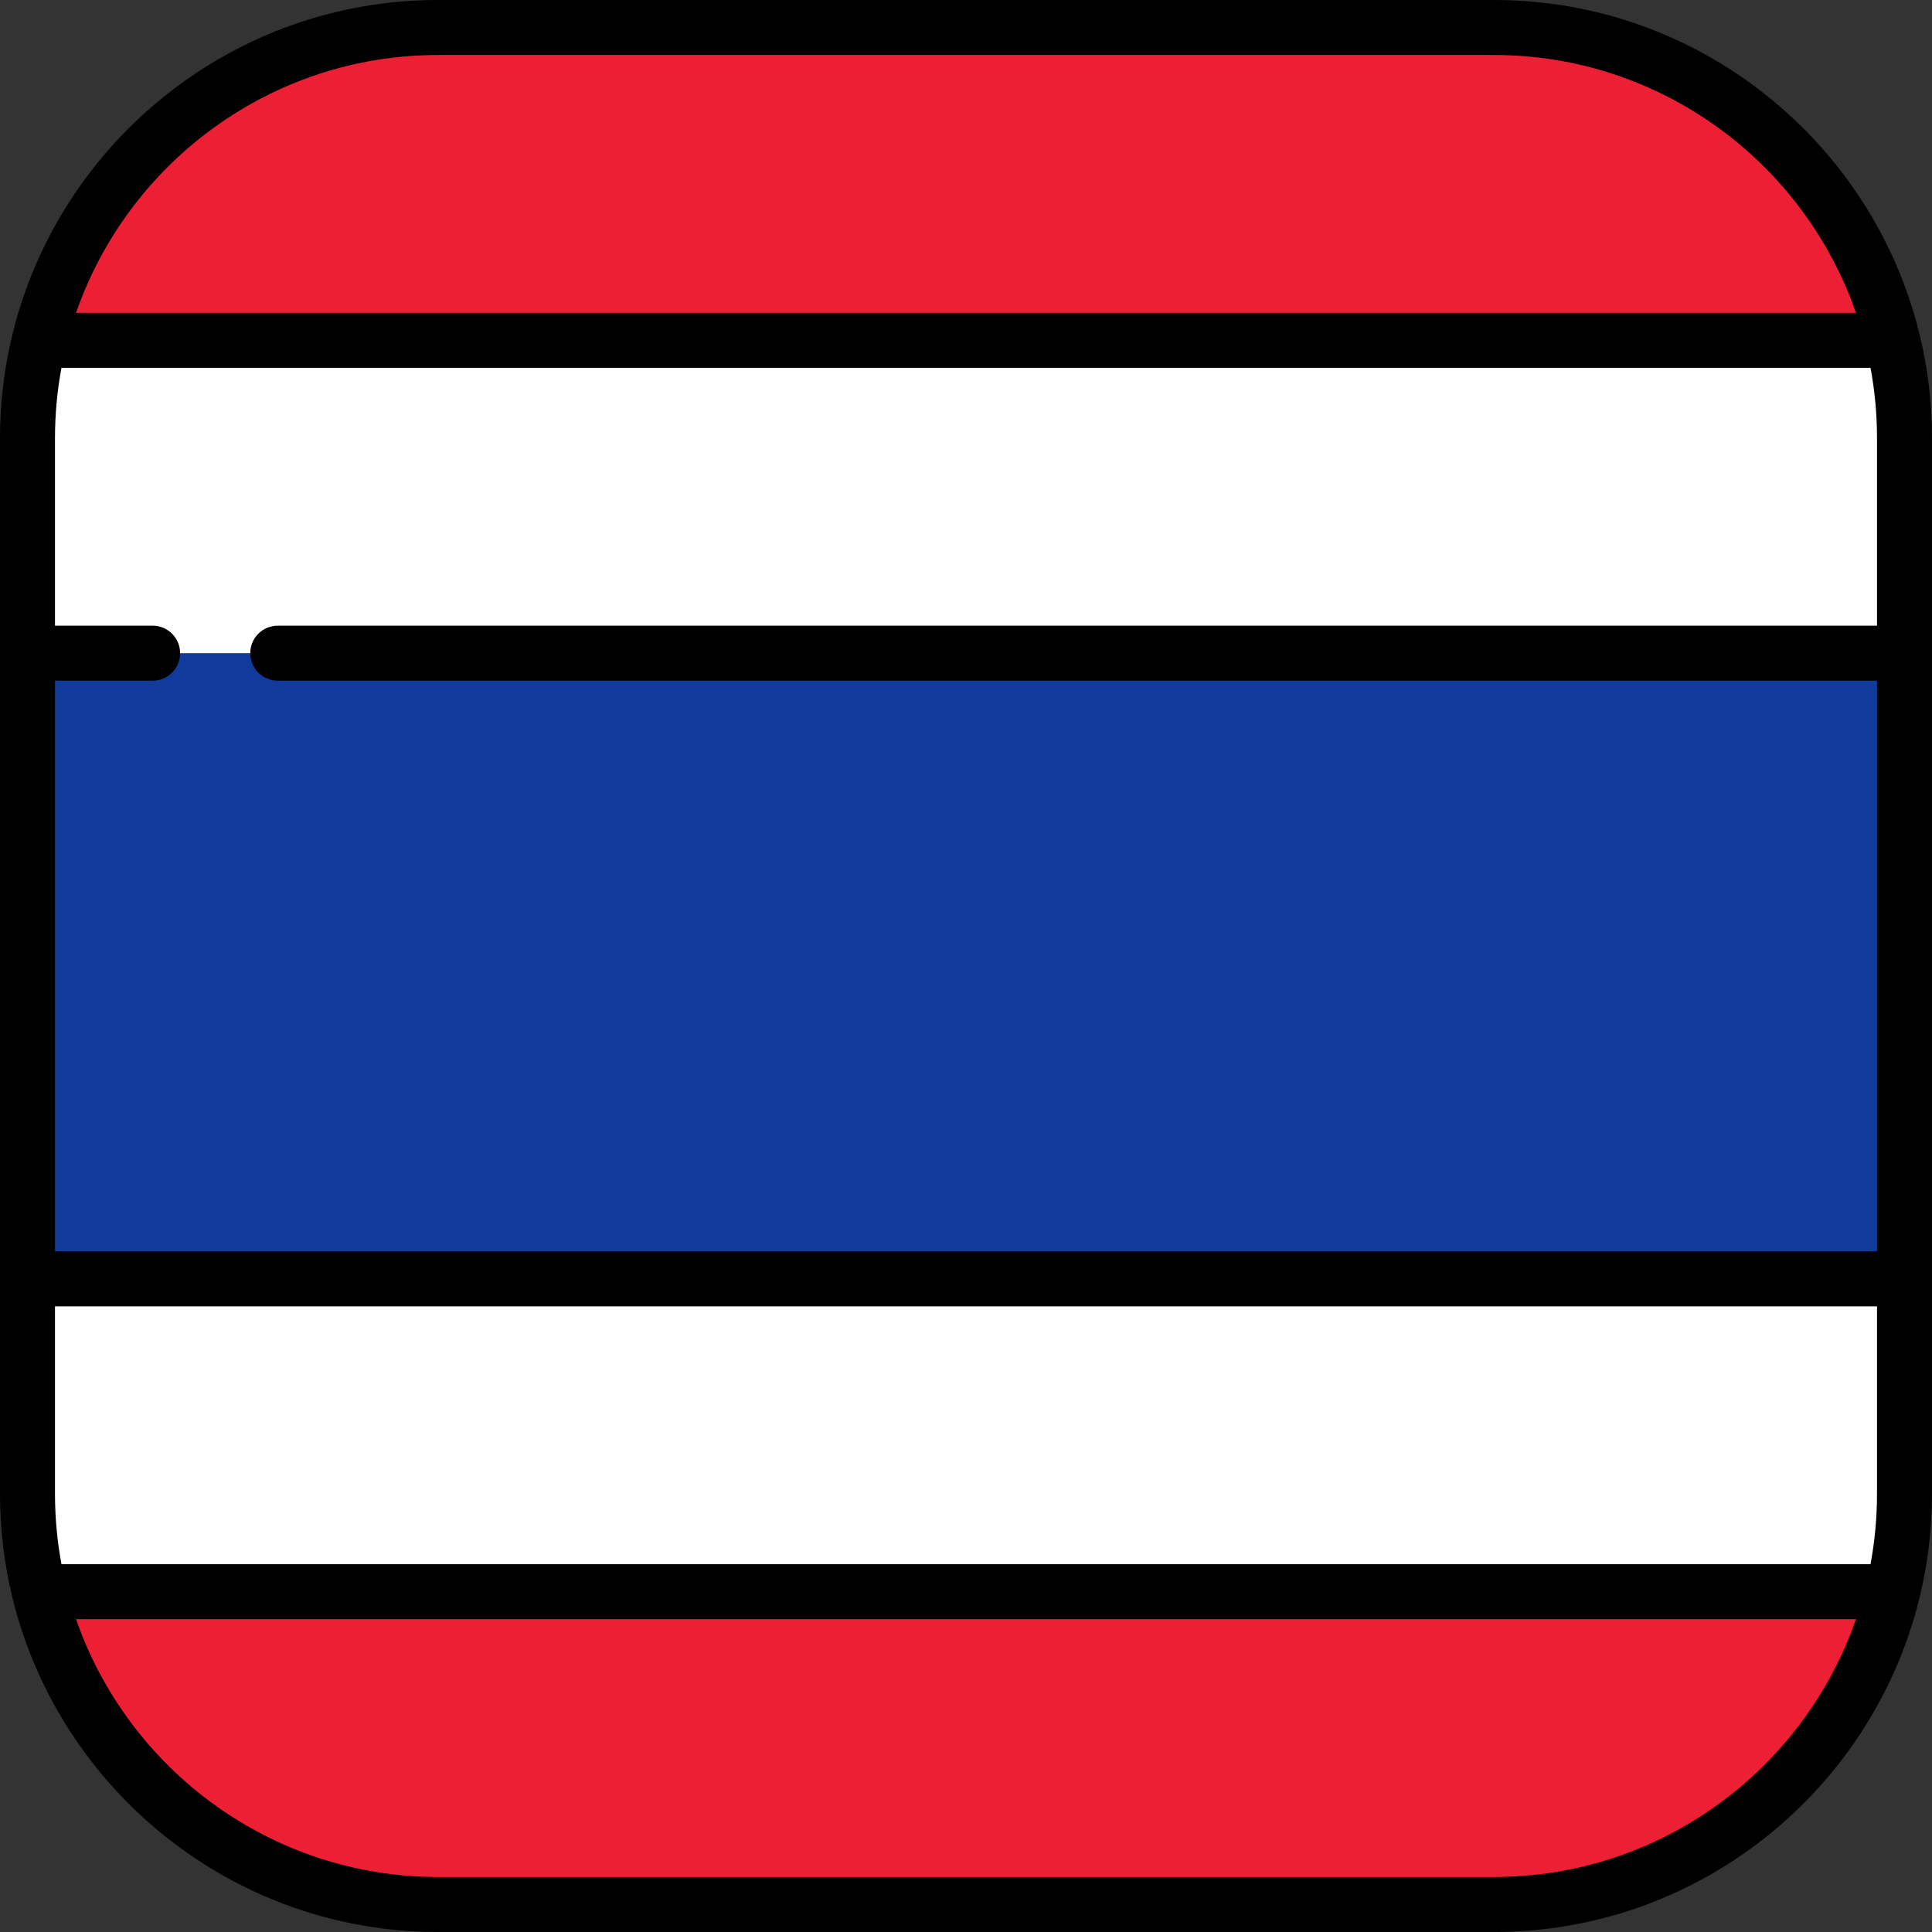 <?xml version="1.0" encoding="iso-8859-1"?>
<!-- Generator: Adobe Illustrator 19.0.0, SVG Export Plug-In . SVG Version: 6.00 Build 0)  -->
<!-- License: CC0. Made by SVG Repo: https://www.svgrepo.com/svg/248524/thailand -->
<svg version="1.1" id="Layer_1" xmlns="http://www.w3.org/2000/svg" xmlns:xlink="http://www.w3.org/1999/xlink" x="0px" y="0px"
	 viewBox="0 0 512.001 512.001" style="enable-background:new 0 0 512.001 512.001;" xml:space="preserve">
<rect x="0" y="0" width="512.001" height="512.001" fill="#333333" stroke="none"/>
<g>
	<path style="fill:#ED1F34;" d="M395.901,7.287H116.099c-51.166,0-94.076,35.319-105.7,82.904h491.203
		C489.978,42.606,447.068,7.287,395.901,7.287z"/>
	<path style="fill:#ED1F34;" d="M116.099,504.715h279.803c51.167,0,94.076-35.319,105.7-82.904H10.398
		C22.022,469.396,64.932,504.715,116.099,504.715z"/>
</g>
<path style="fill:#FFFFFF;" d="M7.286,395.902c0,8.929,1.083,17.603,3.112,25.908h491.203c2.029-8.305,3.112-16.979,3.112-25.908
	v-56.997H7.286V395.902z"/>
<rect x="7.286" y="173.101" style="fill:#103B9B;" width="497.43" height="165.81"/>
<path style="fill:#FFFFFF;" d="M10.398,90.192c-2.029,8.305-3.112,16.979-3.112,25.908v56.997h497.427V116.1
	c0-8.929-1.083-17.603-3.112-25.908C501.601,90.192,10.398,90.192,10.398,90.192z"/>
<path d="M508.755,88.822c-0.052-0.271-0.115-0.54-0.196-0.8C495.97,37.527,450.239,0.001,395.901,0.001H116.099
	c-54.338,0-100.07,37.526-112.658,88.022c-0.081,0.26-0.144,0.527-0.196,0.798C1.129,97.574,0,106.707,0,116.1v279.803
	c0,9.393,1.129,18.526,3.245,27.279c0.052,0.271,0.115,0.538,0.196,0.798C16.029,474.475,61.761,512,116.099,512h279.803
	c54.338,0,100.069-37.526,112.658-88.021c0.081-0.26,0.144-0.528,0.196-0.8c2.116-8.752,3.245-17.885,3.245-27.278V116.1
	C512,106.707,510.871,97.574,508.755,88.822z M497.427,116.1v49.711H73.61c-4.024,0-7.287,3.262-7.287,7.286
	c0,4.025,3.262,7.287,7.287,7.287h423.817v151.235H14.573V180.383h25.875c4.024,0,7.286-3.262,7.286-7.287
	c0-4.025-3.262-7.286-7.286-7.286H14.573v-49.711c0-6.36,0.594-12.583,1.718-18.621h479.418
	C496.833,103.517,497.427,109.74,497.427,116.1z M14.573,395.902v-49.711h482.854v49.711c0,6.36-0.594,12.583-1.718,18.621H16.291
	C15.167,408.485,14.573,402.262,14.573,395.902z M116.099,14.574h279.803c44.361,0,82.163,28.602,95.947,68.331H20.152
	C33.936,43.176,71.737,14.574,116.099,14.574z M395.901,497.428H116.099c-44.361,0-82.163-28.602-95.947-68.331h471.697
	C478.064,468.825,440.262,497.428,395.901,497.428z"/>
</svg>
